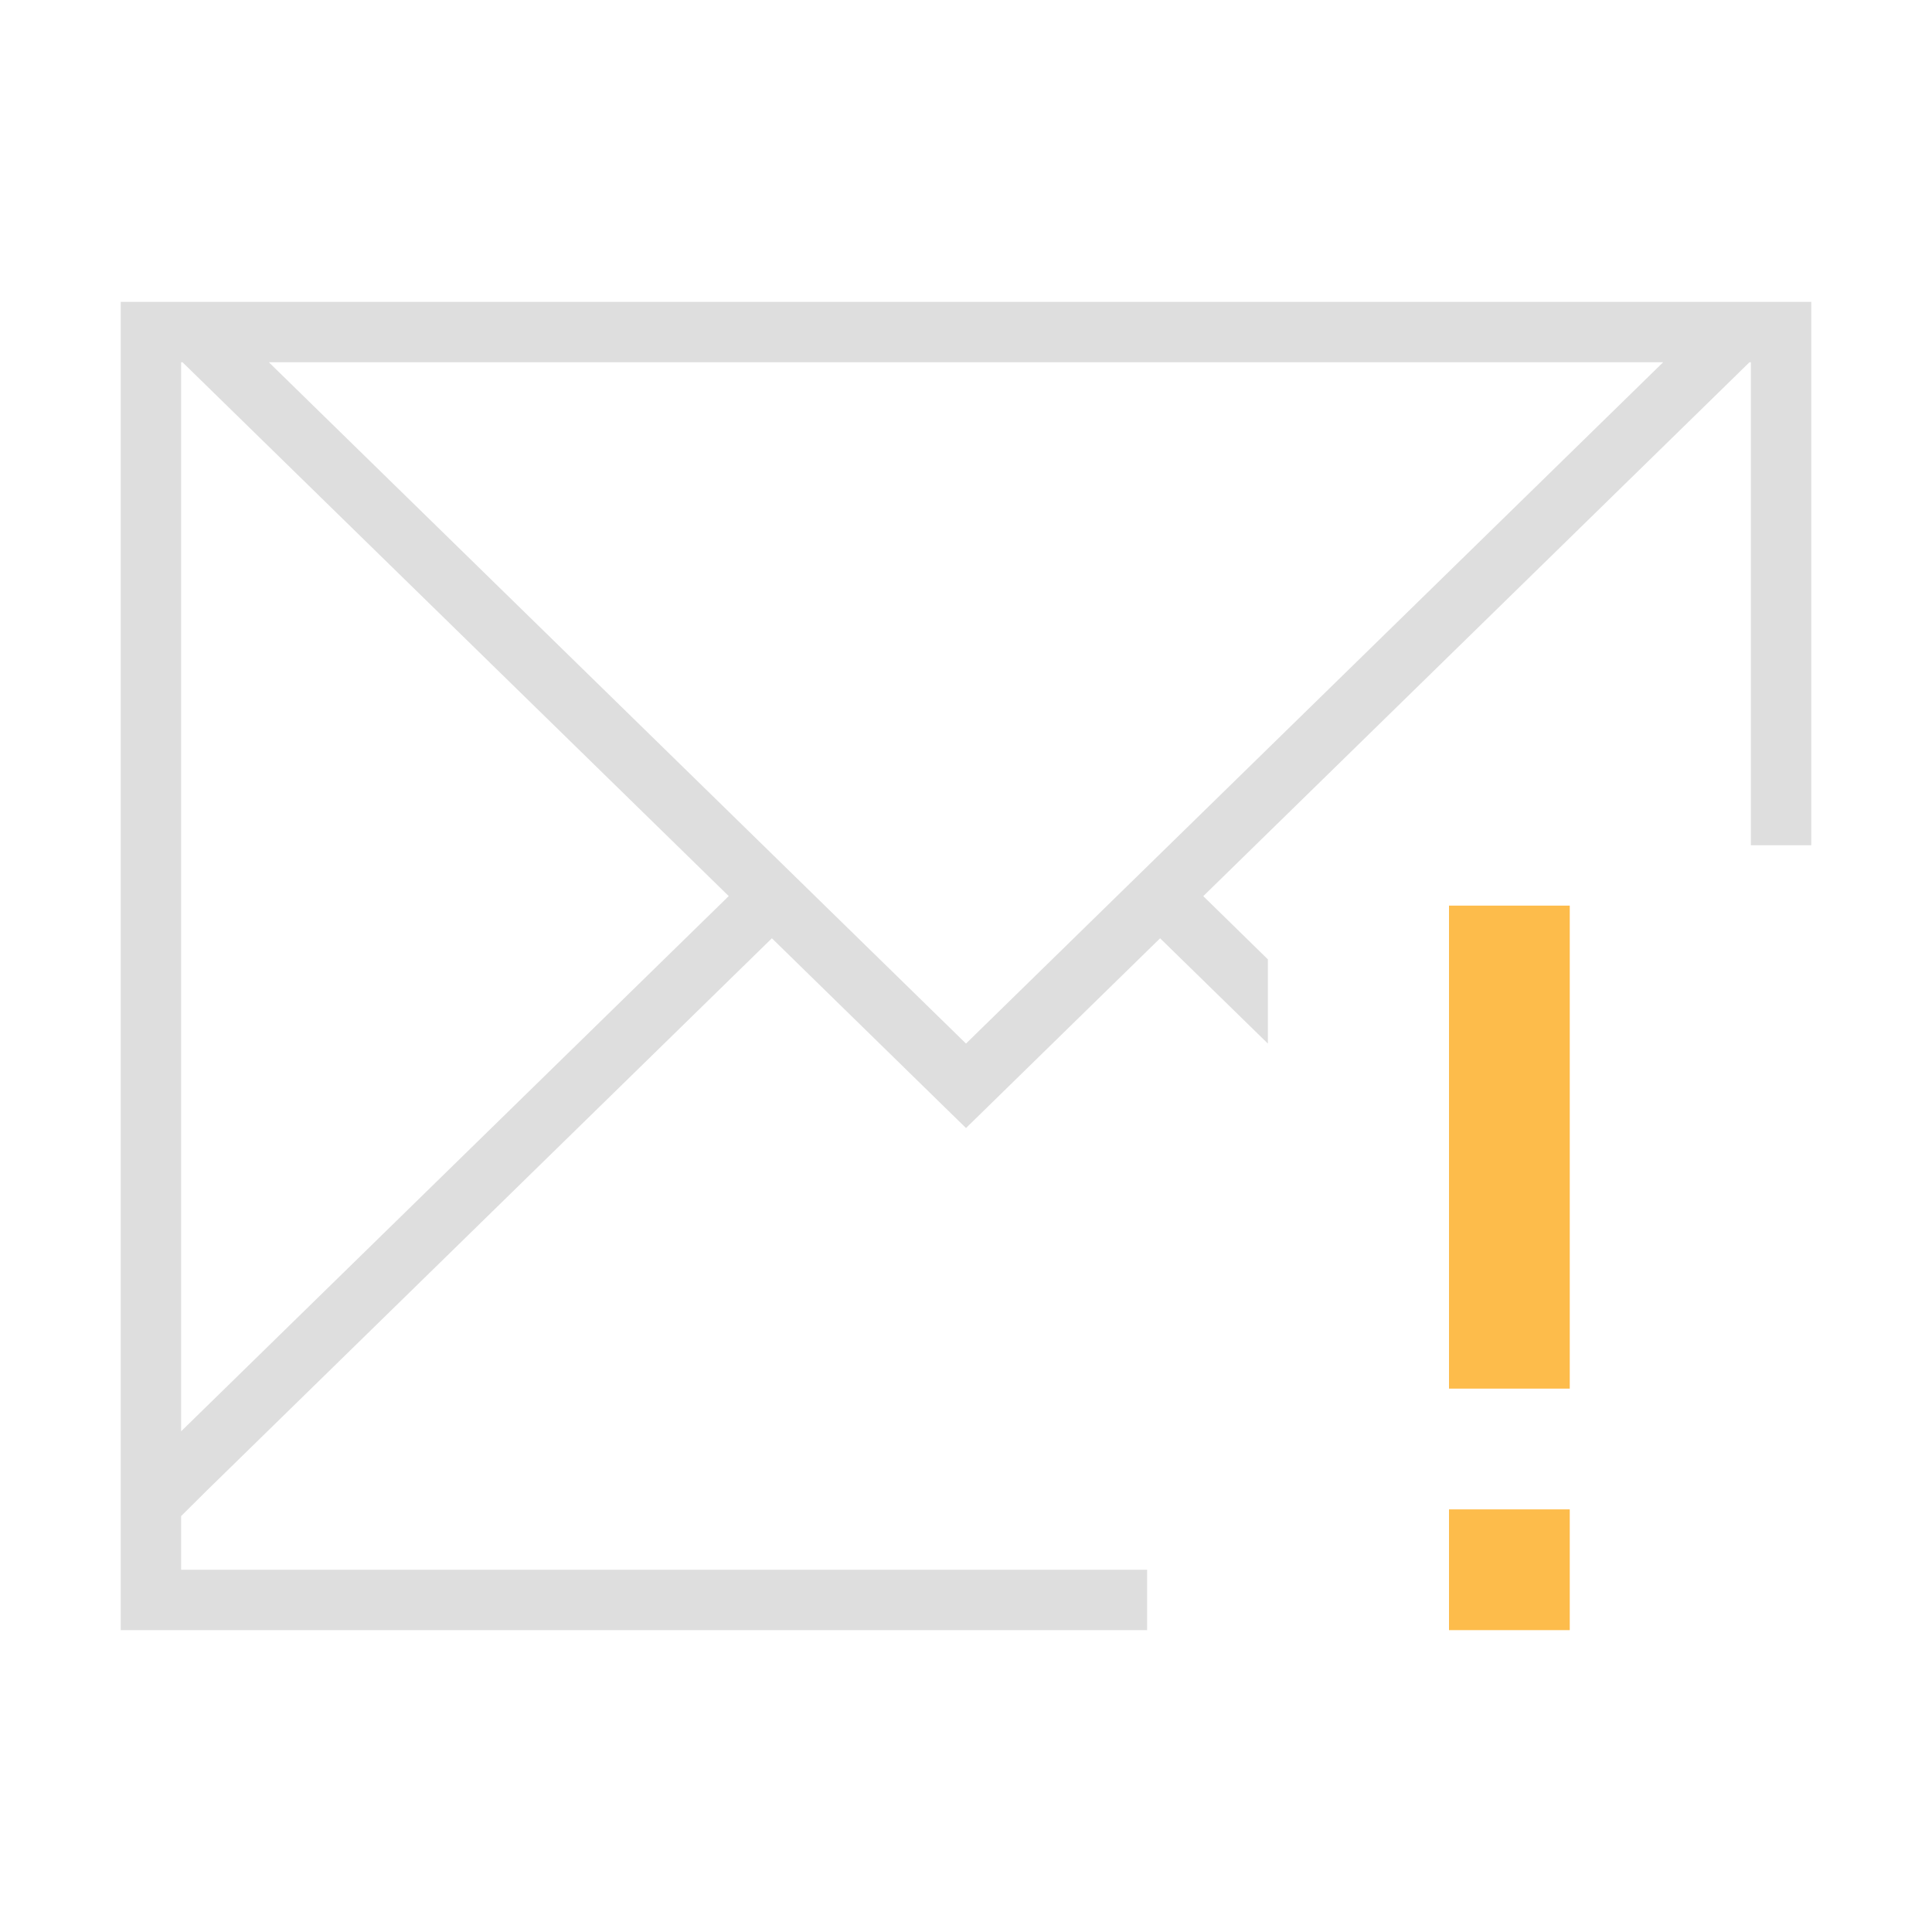 <svg xmlns="http://www.w3.org/2000/svg" viewBox="0 0 32 32"><path style="fill:currentColor;fill-opacity:1;stroke:none;color:#dedede" d="M2 5v22h17v-1H3v-.889l.43-.427 9.355-9.143L16 18.684l3.215-3.143L21 17.285V15.89l-1.07-1.047L28.977 6H29v8h1V5zm1 1h.023l9.047 8.842L3 23.707zm1.453 0h23.094L16 17.285z"/><path style="fill:#fdbc4b;fill-opacity:1;stroke:none" d="M24 15v8h2v-8h-2zm0 10v2h2v-2h-2z"/></svg>